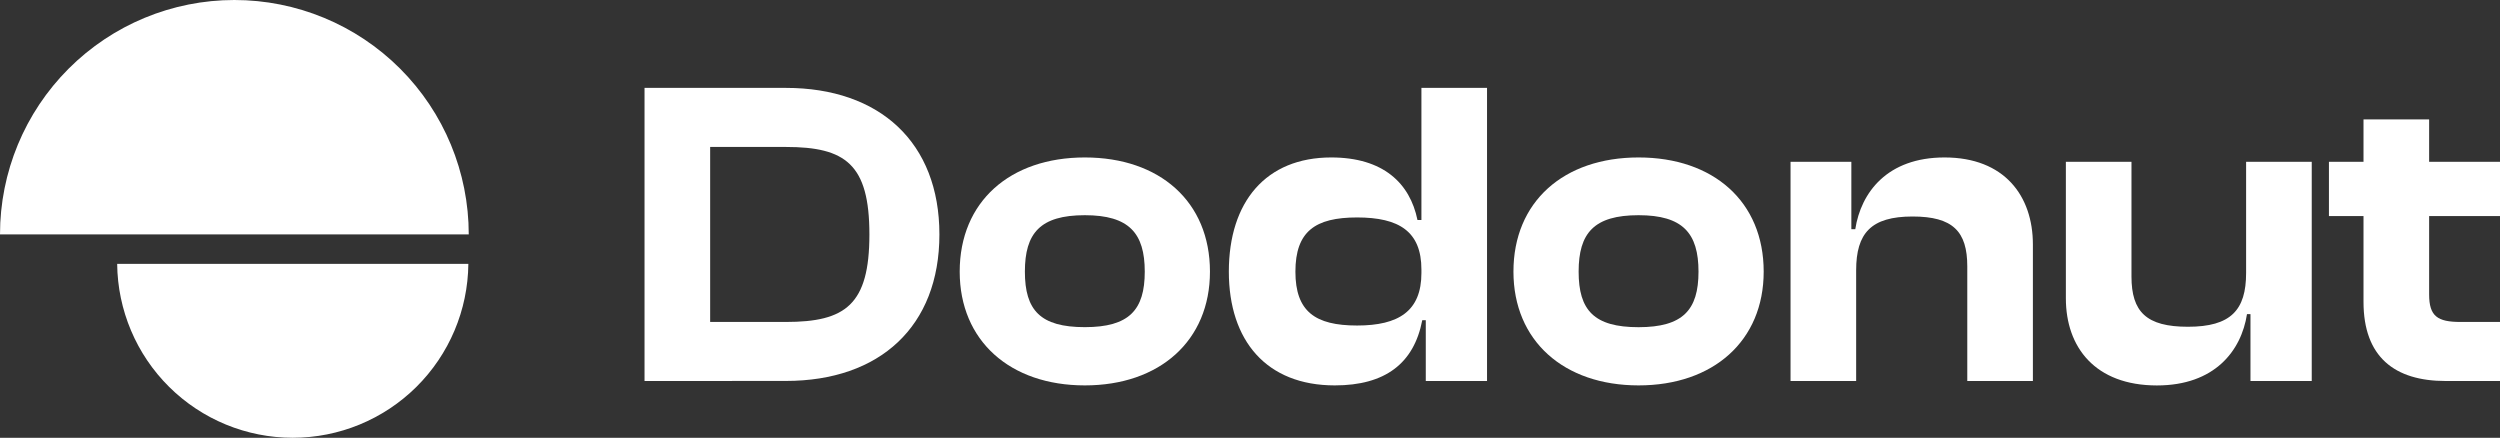<svg width="1536" height="269" viewBox="0 0 1536 269" fill="none" xmlns="http://www.w3.org/2000/svg">
<rect x="0" y="0" width="1536" height="269" fill="#333333" stroke="none"/>
<path d="M0 144C0 105.809 15.171 69.182 42.177 42.177C69.182 15.171 105.809 0 144 0C182.191 0 218.818 15.171 245.823 42.177C272.829 69.182 288 105.809 288 144" fill="white"/>
<path d="M287.76 162.12C287.486 190.553 275.999 217.728 255.797 237.738C235.594 257.747 208.309 268.971 179.875 268.971C151.441 268.971 124.156 257.747 103.953 237.738C83.751 217.728 72.264 190.553 71.99 162.12" fill="white"/>
<path d="M396 234.09V54H482.82C540.62 54 577.17 87.6 577.17 144.05C577.17 200.5 540.62 234.05 482.82 234.05L396 234.09ZM436.32 90.29V197.81H482.82C519.38 197.81 534.16 187.32 534.16 144.05C534.16 100.78 519.38 90.29 482.82 90.29H436.32Z" fill="white"/>
<path d="M589.64 166.89C589.64 123.89 620.55 96.74 666.52 96.74C712.49 96.74 743.4 123.88 743.4 166.89C743.4 209.36 712.48 236.79 666.52 236.79C620.56 236.79 589.64 209.36 589.64 166.89ZM703.34 166.89C703.34 143.24 693.67 132.22 666.52 132.22C639.1 132.22 629.69 143.22 629.69 166.89C629.69 190.56 639.1 201 666.52 201C693.67 201 703.34 190.55 703.34 166.89Z" fill="white"/>
<path d="M755 166.89C755 123.89 777.85 96.74 817.9 96.74C849.9 96.74 866.28 112.6 870.9 135.18H873.32V54H913.63V234.09H876V196.73H873.84C868.73 223.35 850.99 236.79 820.08 236.79C778.16 236.79 755 209.36 755 166.89ZM833.8 200C859.34 200 873.32 191.13 873.32 167.74V165.6C873.32 142.21 859.6 133.6 833.8 133.6C808 133.6 795.9 142.2 795.9 166.92C795.9 191.36 808 200 833.8 200Z" fill="white"/>
<path d="M929.86 166.89C929.86 123.89 960.77 96.74 1006.74 96.74C1052.71 96.74 1083.61 123.88 1083.61 166.89C1083.61 209.36 1052.7 236.79 1006.74 236.79C960.78 236.79 929.86 209.36 929.86 166.89ZM1043.56 166.89C1043.56 143.24 1033.88 132.22 1006.74 132.22C979.31 132.22 969.91 143.22 969.91 166.89C969.91 190.56 979.31 201.03 1006.74 201.03C1033.88 201 1043.56 190.55 1043.56 166.89Z" fill="white"/>
<path d="M1100.11 234.09V99.43H1137.47V140.82H1139.88C1143.38 118.25 1159.51 96.74 1194.72 96.74C1231.55 96.74 1249.01 120.39 1249.01 150.22V234.09H1208.7V163.67C1208.7 142.17 1199.82 133.02 1175.09 133.02C1149.56 133.02 1140.42 143.24 1140.42 166.09V234.09H1100.11Z" fill="white"/>
<path d="M1269.27 183.3V99.43H1309.58V169.86C1309.58 191.62 1318.72 200.76 1344.26 200.76C1370.6 200.76 1380.01 190.55 1380.01 167.7V99.43H1420.33V234.09H1382.69V193H1380.55C1377.06 215.58 1360.65 236.82 1325.18 236.82C1287.28 236.79 1269.27 213.4 1269.27 183.3Z" fill="white"/>
<path d="M1502.67 234.09C1471.22 234.09 1452.14 219.31 1452.14 185.44V132.76H1430.9V99.43H1452.14V73.36H1492.46V99.43H1536V132.76H1492.46V180.88C1492.46 194.32 1497.57 197.81 1511.8 197.81H1536V234.09H1502.67Z" fill="white"/>
</svg>
